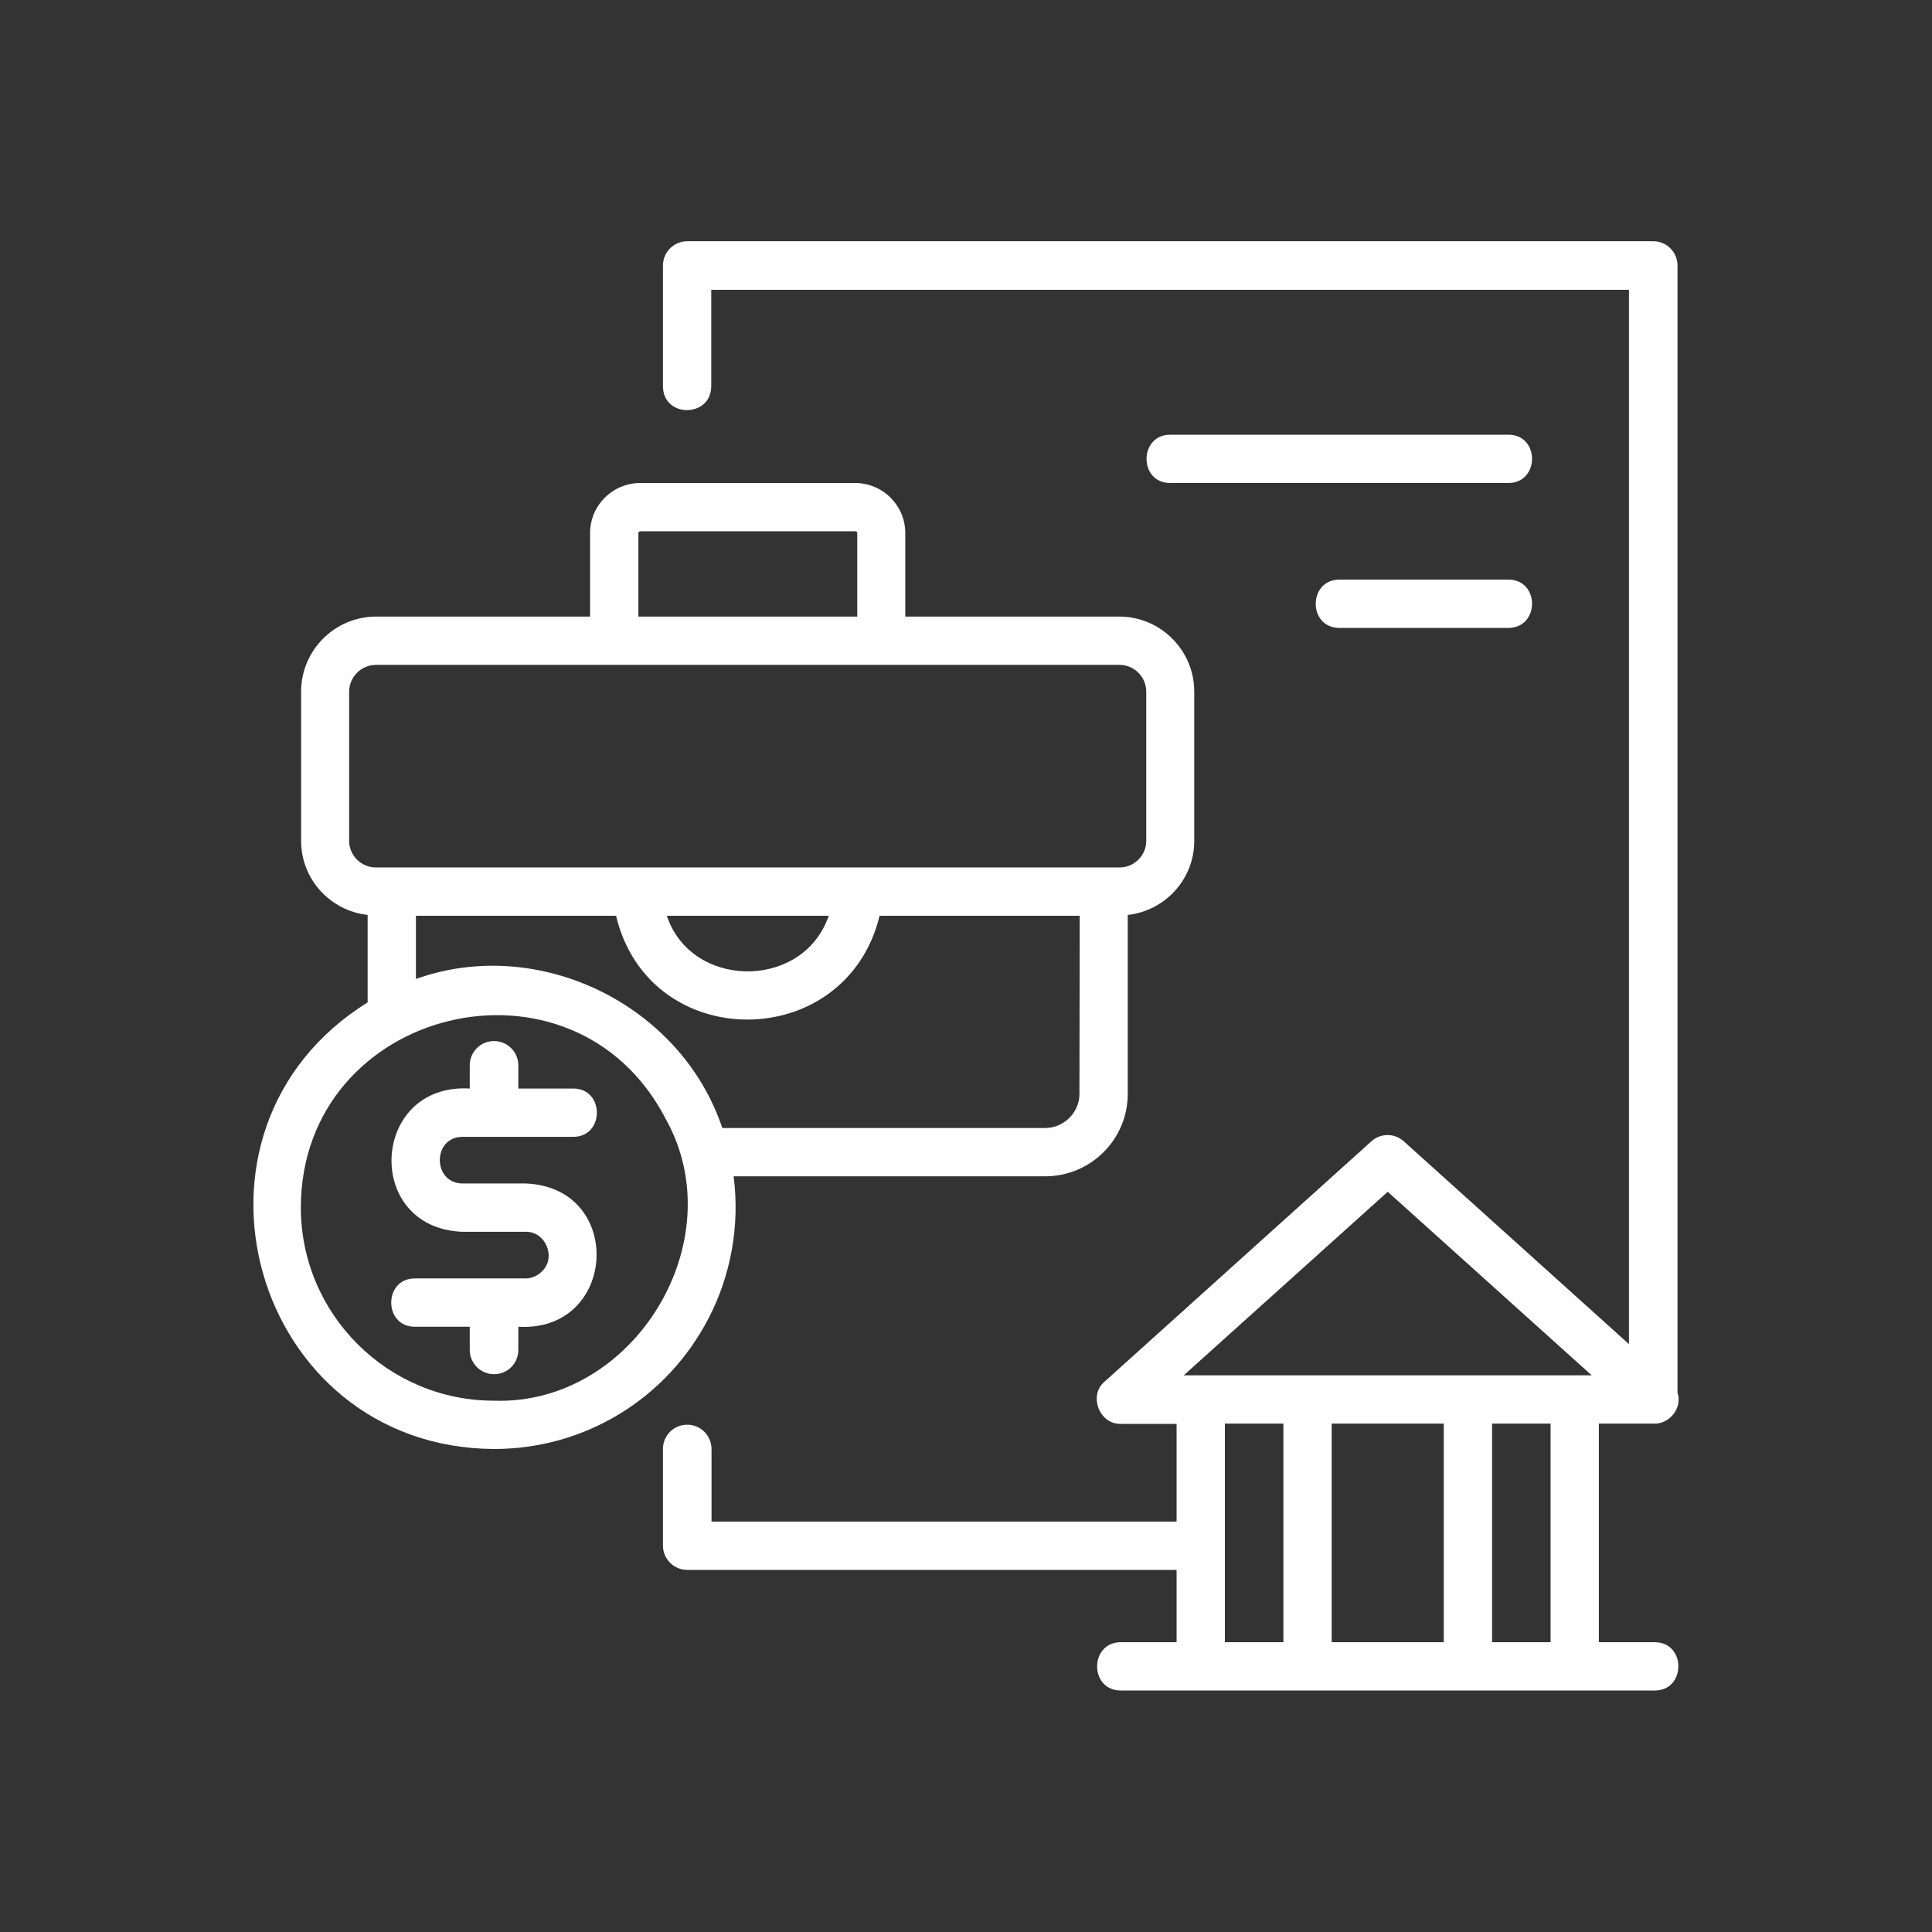 <svg enable-background="new 0 0 700 700" viewBox="0 0 700 700" xmlns="http://www.w3.org/2000/svg"><rect x="0" y="0" width="700" height="700" fill="#333333" stroke="none"/><g fill="#fff"><path d="m599.5 595h-20.2v-79.2h19.7c5.8.4 10.7-5.7 8.8-11.2v-408.4c0-4.8-3.9-8.8-8.8-8.8h-350c-4.8 0-8.8 3.9-8.8 8.8v43.8c.1 11.5 17.4 11.4 17.5 0v-35h332.5v382l-81.6-73.5c-3.3-3-8.4-3-11.7 0l-96.7 87.1c-5.9 5-1.9 15.5 5.9 15.3h20.2v35.4h-168.5v-26.3c0-4.8-3.9-8.8-8.8-8.8s-8.8 3.9-8.8 8.8v35c0 4.8 3.9 8.8 8.8 8.8h177.3v26.2h-20.2c-11.4 0-11.5 17.5 0 17.5h67.7 96.8 29c11.3 0 11.4-17.5-.1-17.5zm-96.7-163.2 73.9 66.5h-147.8zm-37.8 84v79.2h-21.2v-79.2zm17.5 0h40.6v79.2h-40.6zm58.1 0h21.2v79.2h-21.2z"/><path d="m167.6 411.9h40.1c11.4 0 11.4-17.5 0-17.5h-19.9v-8.4c0-4.8-3.9-8.8-8.8-8.8s-8.8 3.9-8.8 8.8v8.4c-35.9-2.1-38.7 50.5-2.7 51.9h22.9c7.3-.2 11.3 9.4 5.9 14.4-1.6 1.6-3.7 2.5-5.9 2.5h-40.1c-11.4 0-11.4 17.5 0 17.5h19.9v8.4c0 4.8 3.9 8.8 8.8 8.8s8.8-3.9 8.8-8.8v-8.4c35.9 2.1 38.7-50.5 2.7-51.9h-22.9c-11-.1-11-16.9 0-16.9z"/><path d="m256.8 477.5c8.1-15.6 11.3-33.8 9-51.3h112.9c16.5 0 29.9-13.4 29.9-29.8v-64.9c13.5-1.5 24.1-12.9 24.1-26.8v-54.1c0-15-12.2-27.2-27.2-27.2h-77.5v-30.3c0-10-8.2-18.1-18.2-18.1h-77.8c-10 0-18.2 8.1-18.2 18.1v30.3h-77.5c-15 0-27.2 12.2-27.2 27.2v54.1c0 13.9 10.6 25.3 24.1 26.8v31.7c-74.5 46.3-41.9 161.3 45.8 161.8 32.9 0 62.7-18.2 77.8-47.5zm134.3-81.1c0 6.7-5.7 12.3-12.4 12.3h-117c-15-44.8-66.6-69.9-111-54v-22.9h72.5c12 50.3 83.3 50 95.5 0h72.5zm-91.4-63.1c-10.2 25.5-49.4 24.7-58.1-1.5h58.7c-.2.5-.4 1-.6 1.5zm-68.4-140.2c0-.3.3-.6.7-.6h77.9c.4 0 .7.3.7.6v30.3h-79.3zm-104.8 111.6v-54.1c0-5.3 4.4-9.7 9.7-9.7h86.3 183.1c5.4 0 9.7 4.4 9.7 9.7v54.1c0 5.3-4.4 9.6-9.7 9.6h-5.7-88.8-169.2-5.7c-5.3 0-9.7-4.3-9.7-9.6zm52.5 202.8c-38.6 0-70-31.4-70-70 .1-72.7 98.9-96.9 132.3-31.9 24.6 44.2-11.7 103.6-62.3 101.9z"/><path d="m546.5 157.5h-122.5c-11.4 0-11.5 17.5 0 17.5h122.5c11.4 0 11.5-17.5 0-17.5z"/><path d="m546.5 210h-61.2c-11.4 0-11.5 17.5 0 17.5h61.2c11.4 0 11.5-17.5 0-17.5z"/></g></svg>